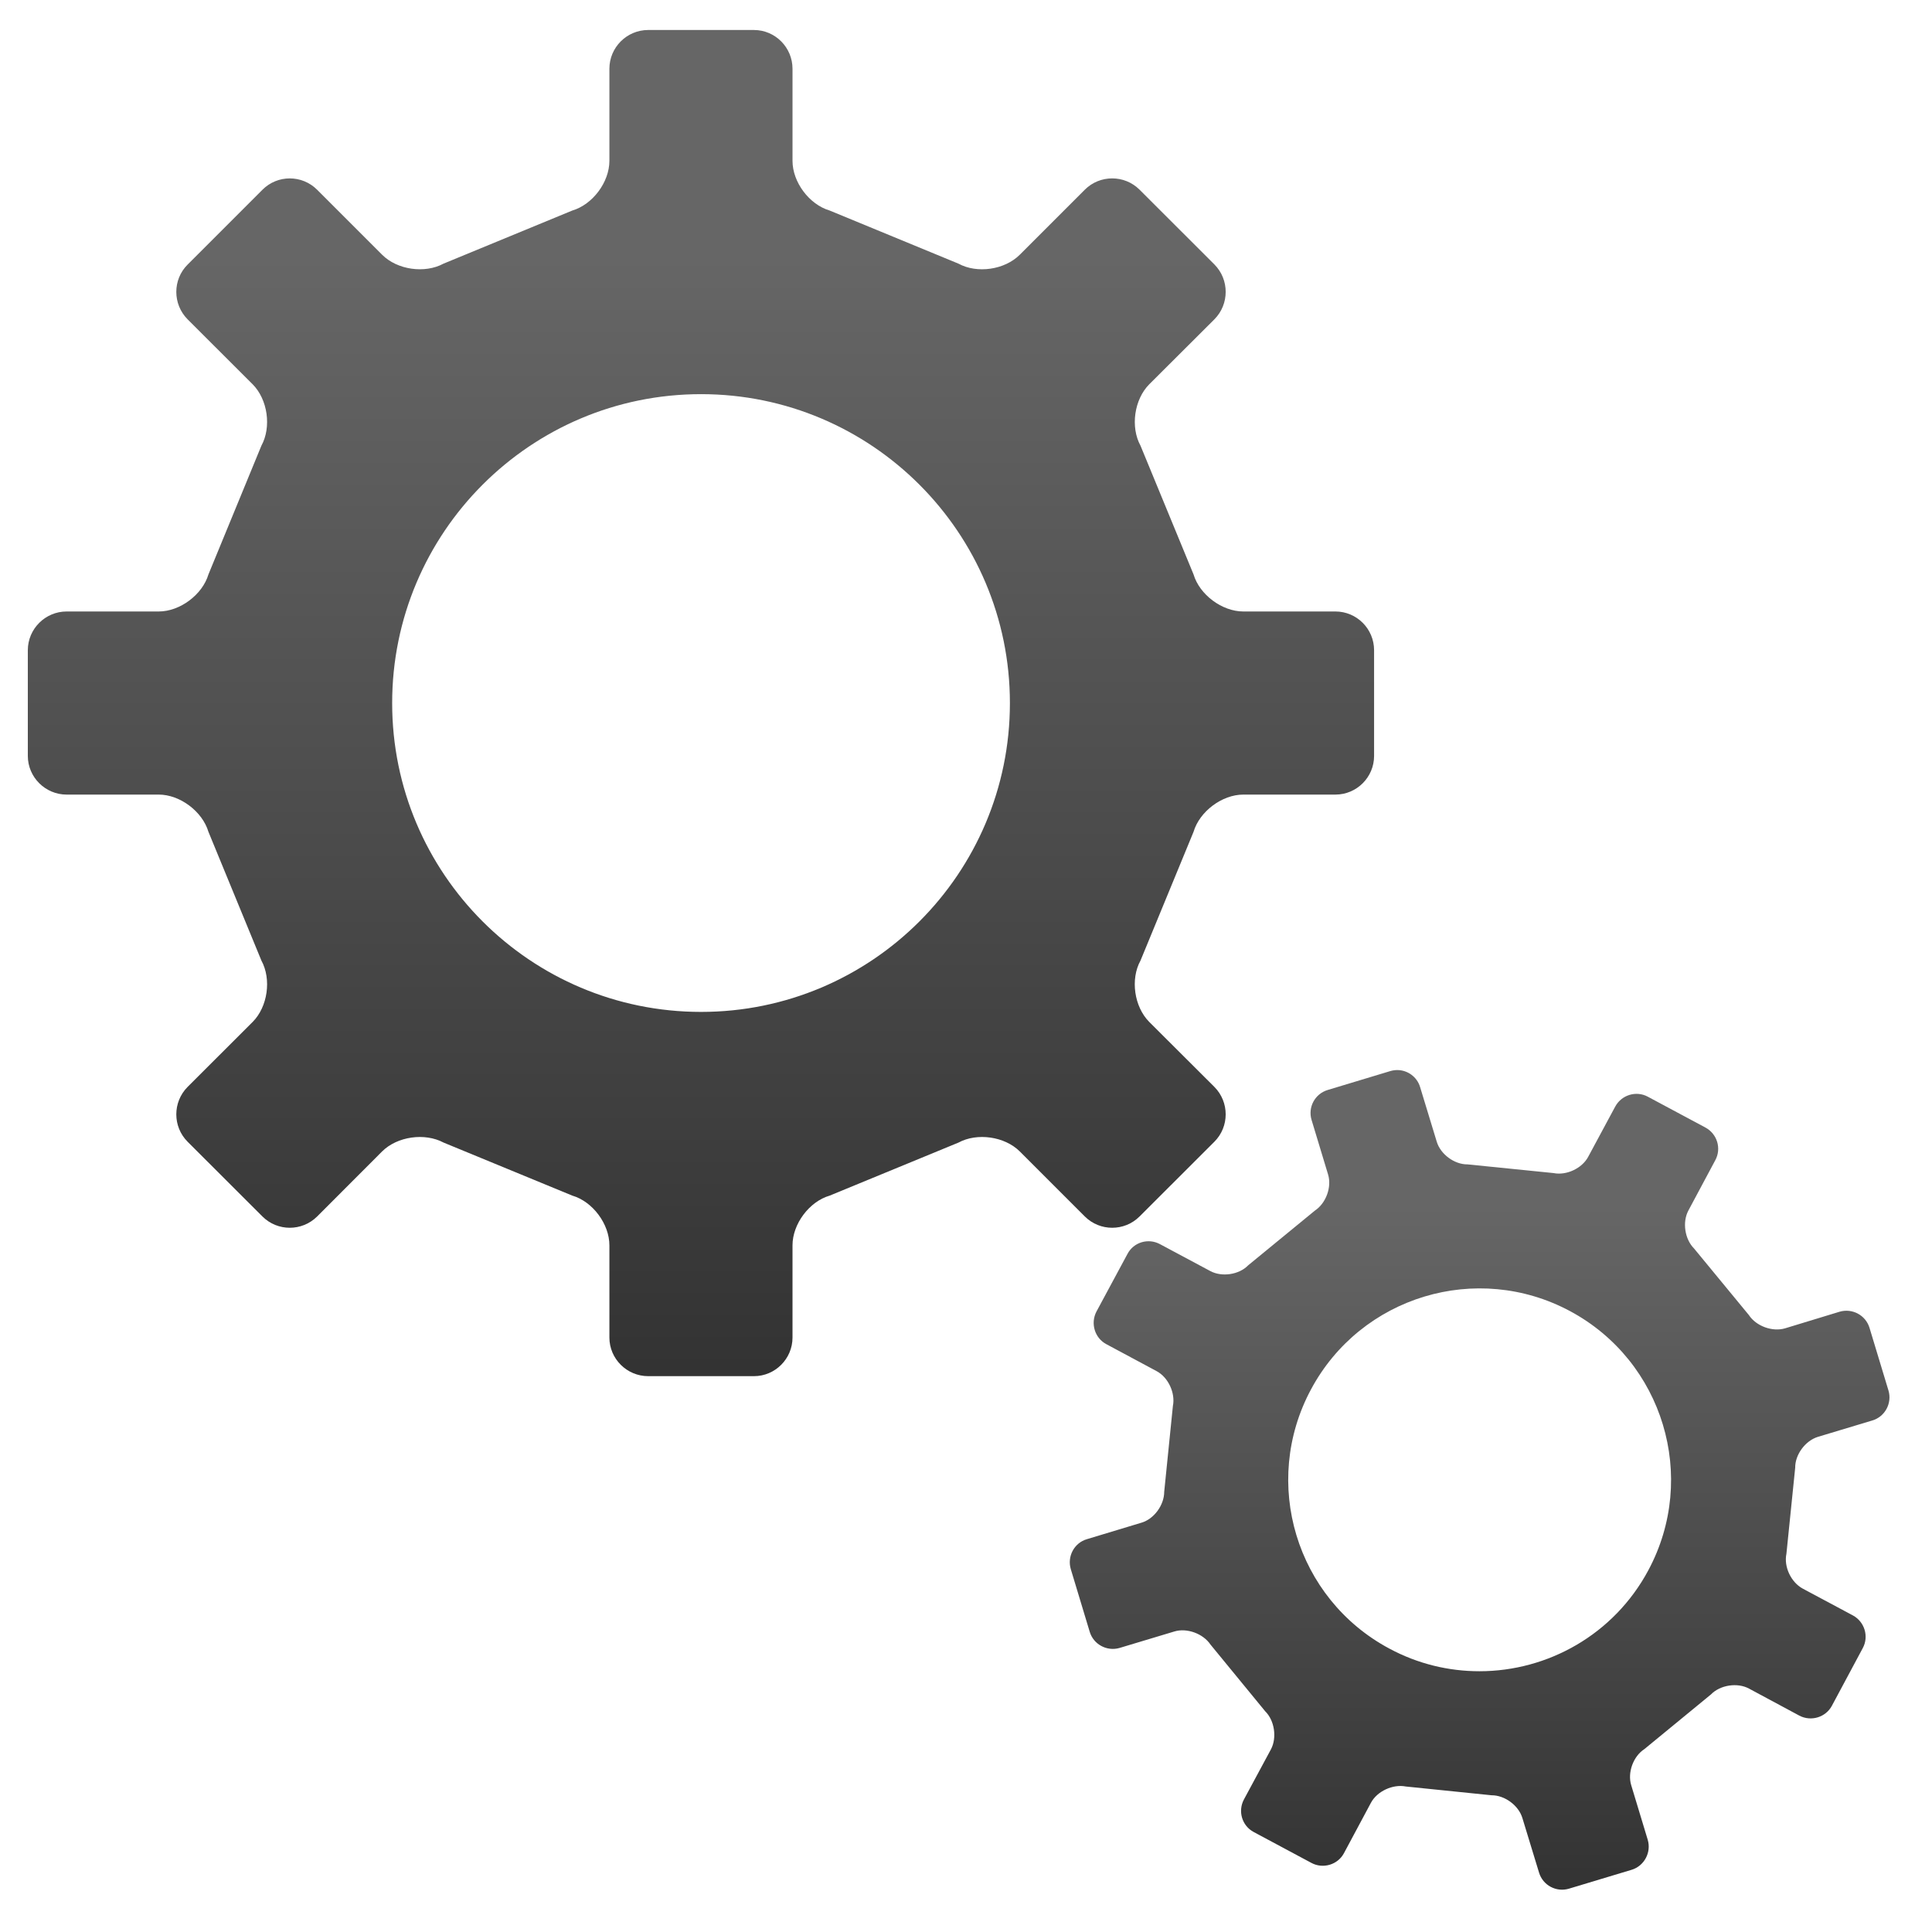 <?xml version="1.0" encoding="UTF-8" standalone="no"?>
<!-- Created with Inkscape (http://www.inkscape.org/) -->

<svg
   xmlns:dc="http://purl.org/dc/elements/1.1/"
   xmlns:cc="http://creativecommons.org/ns#"
   xmlns:rdf="http://www.w3.org/1999/02/22-rdf-syntax-ns#"
   xmlns:svg="http://www.w3.org/2000/svg"
   xmlns="http://www.w3.org/2000/svg"
   xmlns:xlink="http://www.w3.org/1999/xlink"
   version="1.1"
   width="256"
   height="256"
   id="svg20103">
  <defs
     id="defs20105">
    <linearGradient
       x1="0"
       y1="0"
       x2="1"
       y2="0"
       id="linearGradient15844"
       gradientUnits="userSpaceOnUse"
       gradientTransform="matrix(0,20.293,20.293,0,55.391,586.045)"
       spreadMethod="pad">
      <stop
         id="stop15846"
         style="stop-color:#333333;stop-opacity:1"
         offset="0" />
      <stop
         id="stop15848"
         style="stop-color:#666666;stop-opacity:1"
         offset="0.734" />
      <stop
         id="stop15850"
         style="stop-color:#666666;stop-opacity:1"
         offset="1" />
    </linearGradient>
    <linearGradient
       x1="0"
       y1="0"
       x2="1"
       y2="0"
       id="linearGradient15866"
       gradientUnits="userSpaceOnUse"
       gradientTransform="matrix(0,12.125,12.125,0,55.391,598.676)"
       spreadMethod="pad">
      <stop
         id="stop15868"
         style="stop-color:#333333;stop-opacity:1"
         offset="0" />
      <stop
         id="stop15870"
         style="stop-color:#666666;stop-opacity:1"
         offset="0.836" />
      <stop
         id="stop15872"
         style="stop-color:#666666;stop-opacity:1"
         offset="1" />
    </linearGradient>
    <linearGradient
       x1="0"
       y1="0"
       x2="1"
       y2="0"
       id="linearGradient20029"
       xlink:href="#linearGradient14084"
       gradientUnits="userSpaceOnUse"
       gradientTransform="matrix(0,15.814,15.814,0,106.716,445.603)"
       spreadMethod="pad" />
    <linearGradient
       x1="0"
       y1="0"
       x2="1"
       y2="0"
       id="linearGradient14084"
       gradientUnits="userSpaceOnUse"
       gradientTransform="matrix(0,15.814,15.814,0,106.716,445.603)"
       spreadMethod="pad">
      <stop
         id="stop14086"
         style="stop-color:#333333;stop-opacity:1"
         offset="0" />
      <stop
         id="stop14088"
         style="stop-color:#666666;stop-opacity:1"
         offset="0.836" />
      <stop
         id="stop14090"
         style="stop-color:#666666;stop-opacity:1"
         offset="1" />
    </linearGradient>
    <linearGradient
       x1="0"
       y1="0"
       x2="1"
       y2="0"
       id="linearGradient20886"
       xlink:href="#linearGradient14084"
       gradientUnits="userSpaceOnUse"
       gradientTransform="matrix(0,-178.38,178.38,0,92.884,978.716)"
       spreadMethod="pad" />
    <linearGradient
       x1="0"
       y1="0"
       x2="1"
       y2="0"
       id="linearGradient20027"
       xlink:href="#linearGradient14106"
       gradientUnits="userSpaceOnUse"
       gradientTransform="matrix(0,9.628,9.628,0,115.458,438.188)"
       spreadMethod="pad" />
    <linearGradient
       x1="0"
       y1="0"
       x2="1"
       y2="0"
       id="linearGradient14106"
       gradientUnits="userSpaceOnUse"
       gradientTransform="matrix(0,9.628,9.628,0,115.458,438.188)"
       spreadMethod="pad">
      <stop
         id="stop14108"
         style="stop-color:#333333;stop-opacity:1"
         offset="0" />
      <stop
         id="stop14110"
         style="stop-color:#666666;stop-opacity:1"
         offset="0.836" />
      <stop
         id="stop14112"
         style="stop-color:#666666;stop-opacity:1"
         offset="1" />
    </linearGradient>
  </defs>
  <g
     transform="translate(0,-796.362)"
     id="layer1">
    <path
       d="m 85.892,800.336 c -2.842,0 -5.143,2.312 -5.143,5.132 l 0,0 0,12.204 c 0,2.82 -2.211,5.786 -4.918,6.587 l 0,0 -17.066,7.038 c -2.47,1.342 -6.136,0.824 -8.133,-1.184 l 0,0 -8.606,-8.606 c -2.008,-2.008 -5.256,-2.008 -7.253,0 l 0,0 -9.915,9.915 c -1.996,1.985 -1.996,5.245 0,7.253 l 0,0 8.618,8.606 c 1.996,2.008 2.515,5.662 1.162,8.133 l 0,0 -7.016,17.055 c -0.801,2.696 -3.779,4.918 -6.587,4.918 l 0,0 -12.216,0 c -2.809,0 -5.132,2.301 -5.132,5.132 l 0,0 0,14.009 c 0,2.82 2.324,5.121 5.132,5.121 l 0,0 12.216,0 c 2.809,0 5.786,2.233 6.587,4.94 l 0,0 7.016,17.055 c 1.354,2.482 0.835,6.125 -1.162,8.133 l 0,0 -8.618,8.606 c -1.996,2.008 -1.996,5.268 0,7.264 l 0,0 9.915,9.903 c 1.996,1.996 5.245,1.996 7.253,0 l 0,0 8.606,-8.618 c 2.008,-1.996 5.662,-2.504 8.144,-1.173 l 0,0 17.055,7.027 c 2.707,0.79 4.918,3.767 4.918,6.587 l 0,0 0,12.227 c 0,2.797 2.301,5.11 5.143,5.11 l 0,0 14.009,0 c 2.82,0 5.11,-2.312 5.11,-5.11 l 0,0 0,-12.227 c 0,-2.82 2.211,-5.798 4.929,-6.587 l 0,0 17.066,-7.027 c 2.459,-1.331 6.114,-0.823 8.121,1.173 l 0,0 8.618,8.618 c 1.996,1.996 5.256,1.996 7.253,0 l 0,0 9.915,-9.903 c 1.996,-1.996 1.996,-5.256 0,-7.264 l 0,0 -8.629,-8.606 c -1.996,-2.008 -2.527,-5.662 -1.162,-8.133 l 0,0 7.027,-17.055 c 0.801,-2.707 3.779,-4.94 6.599,-4.94 l 0,0 12.204,0 c 2.82,0 5.121,-2.301 5.121,-5.121 l 0,0 0,-14.009 c 0,-2.831 -2.301,-5.132 -5.121,-5.132 l 0,0 -12.204,0 c -2.82,0 -5.798,-2.222 -6.599,-4.918 l 0,0 -7.027,-17.055 c -1.354,-2.47 -0.835,-6.125 1.162,-8.133 l 0,0 8.629,-8.606 c 1.996,-2.008 1.996,-5.268 0,-7.275 l 0,0 -9.915,-9.903 c -1.996,-1.996 -5.256,-1.996 -7.253,0 l 0,0 -8.618,8.618 c -2.008,2.008 -5.662,2.527 -8.121,1.184 l 0,0 -17.066,-7.038 c -2.718,-0.801 -4.929,-3.767 -4.929,-6.587 l 0,0 0,-12.204 c 0,-2.82 -2.29,-5.132 -5.11,-5.132 l 0,0 -14.009,0 z m -33.929,89.187 c 0,-22.593 18.318,-40.934 40.933,-40.934 l 0,0 c 22.593,0 40.922,18.341 40.922,40.934 l 0,0 c 0,22.593 -18.329,40.922 -40.922,40.922 l 0,0 c -22.615,0 -40.933,-18.329 -40.933,-40.922"
       id="path14092"
       style="fill:url(#linearGradient20886);stroke:none" />
    <g
       transform="matrix(11.28,0,0,-11.28,-1106.31,5989.514)"
       id="g14094">
      <g
         id="g14096">
        <g
           id="g14102">
          <g
             id="g14104">
            <path
               d="m 114.409,447.804 -0.735,-0.222 c -0.151,-0.045 -0.235,-0.203 -0.19,-0.352 l 0,0 0.194,-0.641 c 0.045,-0.149 -0.025,-0.338 -0.155,-0.424 l 0,0 -0.784,-0.643 c -0.107,-0.111 -0.31,-0.14 -0.445,-0.067 l 0,0 -0.591,0.316 c -0.137,0.074 -0.309,0.023 -0.381,-0.114 l 0,0 -0.365,-0.678 c -0.072,-0.138 -0.021,-0.31 0.116,-0.383 l 0,0 0.591,-0.317 c 0.137,-0.073 0.222,-0.258 0.191,-0.409 l 0,0 -0.102,-1.008 c 0,-0.155 -0.119,-0.32 -0.267,-0.363 l 0,0 -0.642,-0.194 c -0.149,-0.044 -0.233,-0.203 -0.188,-0.353 l 0,0 0.222,-0.735 c 0.045,-0.149 0.203,-0.233 0.352,-0.189 l 0,0 0.642,0.193 c 0.147,0.045 0.338,-0.025 0.424,-0.153 l 0,0 0.643,-0.784 c 0.11,-0.108 0.14,-0.31 0.068,-0.447 l 0,0 -0.318,-0.59 c -0.073,-0.138 -0.022,-0.309 0.116,-0.382 l 0,0 0.678,-0.363 c 0.136,-0.073 0.309,-0.021 0.381,0.114 l 0,0 0.317,0.592 c 0.073,0.137 0.258,0.222 0.41,0.192 l 0,0 1.007,-0.103 c 0.156,10e-4 0.319,-0.12 0.363,-0.269 l 0,0 0.195,-0.639 c 0.045,-0.15 0.203,-0.234 0.352,-0.189 l 0,0 0.737,0.222 c 0.147,0.045 0.232,0.204 0.188,0.352 l 0,0 -0.194,0.641 c -0.046,0.149 0.024,0.34 0.154,0.424 l 0,0 0.783,0.643 c 0.108,0.111 0.311,0.142 0.447,0.068 l 0,0 0.59,-0.317 c 0.138,-0.073 0.31,-0.021 0.383,0.115 l 0,0 0.363,0.678 c 0.074,0.137 0.021,0.309 -0.115,0.383 l 0,0 -0.591,0.316 c -0.137,0.075 -0.223,0.256 -0.191,0.409 l 0,0 0.103,1.01 c -0.002,0.154 0.118,0.317 0.266,0.363 l 0,0 0.641,0.193 c 0.148,0.044 0.233,0.203 0.189,0.351 l 0,0 -0.223,0.737 c -0.045,0.149 -0.203,0.233 -0.352,0.189 l 0,0 -0.64,-0.195 c -0.149,-0.044 -0.34,0.026 -0.425,0.156 l 0,0 -0.644,0.782 c -0.109,0.109 -0.14,0.31 -0.066,0.447 l 0,0 0.316,0.591 c 0.074,0.138 0.021,0.308 -0.115,0.382 l 0,0 -0.678,0.363 c -0.137,0.074 -0.309,0.021 -0.383,-0.116 l 0,0 -0.317,-0.589 c -0.072,-0.137 -0.257,-0.223 -0.408,-0.192 l 0,0 -1.009,0.102 c -0.155,-0.002 -0.319,0.119 -0.363,0.268 l 0,0 -0.195,0.64 c -0.036,0.121 -0.148,0.2 -0.268,0.2 l 0,0 c -0.027,0 -0.055,-0.004 -0.082,-0.012 m -0.013,-6.783 c -1.094,0.586 -1.506,1.949 -0.919,3.043 l 0,0 c 0.586,1.095 1.949,1.507 3.044,0.92 l 0,0 c 1.093,-0.587 1.506,-1.95 0.919,-3.044 l 0,0 c -0.405,-0.756 -1.182,-1.186 -1.984,-1.186 l 0,0 c -0.359,0 -0.722,0.085 -1.06,0.267"
               id="path14114"
               style="fill:url(#linearGradient20027);stroke:none" />
          </g>
        </g>
      </g>
    </g>
  </g>
</svg>
